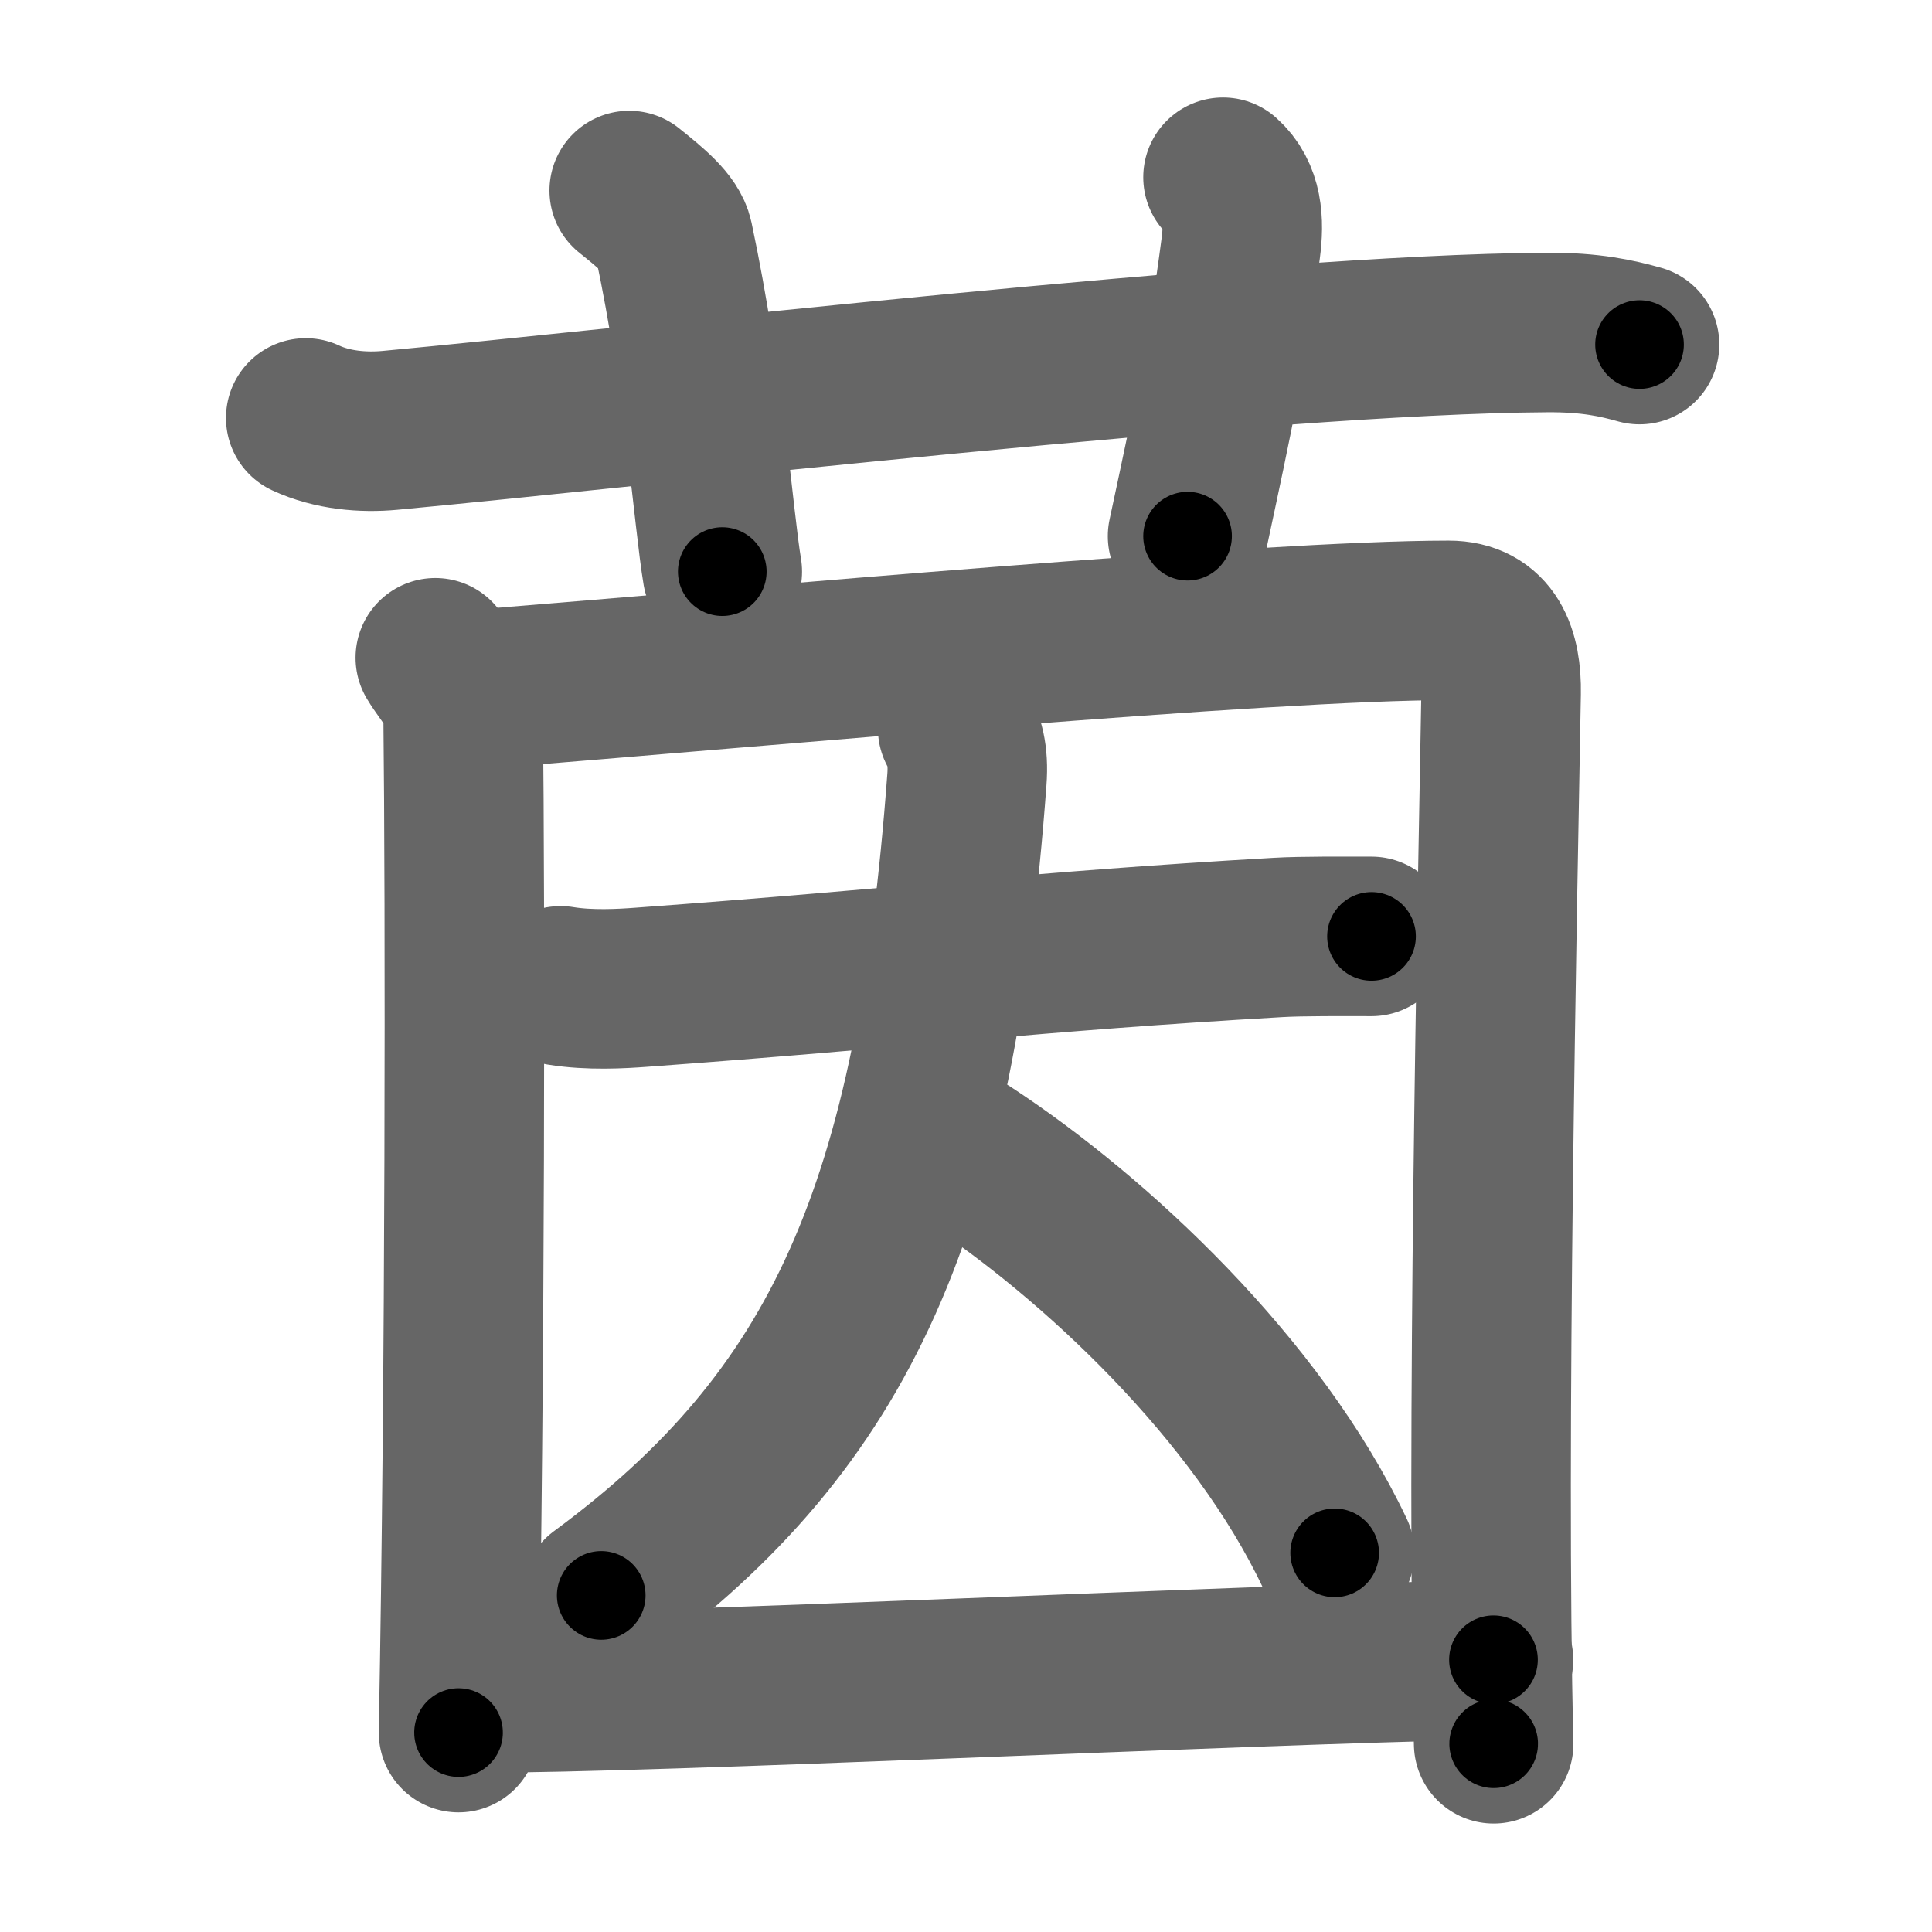 <svg xmlns="http://www.w3.org/2000/svg" width="109" height="109" viewBox="0 0 109 109" id="8335"><g fill="none" stroke="#666" stroke-width="9" stroke-linecap="round" stroke-linejoin="round"><g><g><path d="M17.25,23.58c1.5,0.7,3.25,0.84,4.75,0.7c13.79-1.28,49.35-5.43,65.25-5.52c2.5-0.02,4,0.33,5.25,0.68" /><path d="M35.5,10.75c1.25,1,2.31,1.87,2.5,2.75c1.75,8.25,2.25,15.75,2.75,18.75" /><path d="M69,10c1.12,1,1.2,2.49,1,4c-0.75,5.75-1.5,9.25-3,16.25" /></g><g><g p5:part="1" xmlns:p5="http://kanjivg.tagaini.net"><path d="M24.56,37.11c0.64,1.07,1.56,1.87,1.57,3.29c0.12,10.66,0.12,36.99-0.26,57.35" /><path d="M27.51,38.85C42.77,37.62,71.5,35,81.73,35c2.33,0,3,1.86,2.96,4.11c-0.21,11.76-0.85,42.65-0.42,59.27" /></g><g><path d="M31.63,55.62c1.63,0.27,3.47,0.16,4.54,0.08c15.27-1.12,21.84-2,35.93-2.81c1.35-0.08,3.77-0.06,5.28-0.06" /><path d="M54.03,41.1c0.35,0.67,0.63,1.45,0.52,2.89C52.75,68.25,47.5,80,33.92,90.01" /><path d="M54.6,65.11c7.22,4.74,16.32,13.26,20.7,22.5" /></g><g p5:part="2" xmlns:p5="http://kanjivg.tagaini.net"><path d="M26.67,95.52c11.06,0,42.31-1.57,57.59-1.88" /></g></g></g></g><g fill="none" stroke="#000" stroke-width="5" stroke-linecap="round" stroke-linejoin="round"><g><g><path d="M17.25,23.58c1.5,0.7,3.25,0.84,4.75,0.7c13.79-1.28,49.35-5.43,65.25-5.52c2.5-0.02,4,0.33,5.25,0.68" stroke-dasharray="75.67" stroke-dashoffset="75.67"><animate id="0" attributeName="stroke-dashoffset" values="75.67;0" dur="0.57s" fill="freeze" begin="0s;8335.click" /></path><path d="M35.5,10.75c1.25,1,2.31,1.87,2.5,2.75c1.75,8.25,2.25,15.75,2.75,18.75" stroke-dasharray="22.73" stroke-dashoffset="22.73"><animate attributeName="stroke-dashoffset" values="22.73" fill="freeze" begin="8335.click" /><animate id="1" attributeName="stroke-dashoffset" values="22.73;0" dur="0.23s" fill="freeze" begin="0.end" /></path><path d="M69,10c1.12,1,1.2,2.49,1,4c-0.75,5.75-1.5,9.25-3,16.25" stroke-dasharray="20.83" stroke-dashoffset="20.83"><animate attributeName="stroke-dashoffset" values="20.83" fill="freeze" begin="8335.click" /><animate id="2" attributeName="stroke-dashoffset" values="20.83;0" dur="0.21s" fill="freeze" begin="1.end" /></path></g><g><g p5:part="1" xmlns:p5="http://kanjivg.tagaini.net"><path d="M24.56,37.11c0.64,1.07,1.56,1.87,1.57,3.29c0.12,10.66,0.12,36.99-0.26,57.35" stroke-dasharray="61.06" stroke-dashoffset="61.06"><animate attributeName="stroke-dashoffset" values="61.06" fill="freeze" begin="8335.click" /><animate id="3" attributeName="stroke-dashoffset" values="61.06;0" dur="0.46s" fill="freeze" begin="2.end" /></path><path d="M27.51,38.85C42.77,37.62,71.5,35,81.73,35c2.33,0,3,1.86,2.96,4.11c-0.21,11.76-0.85,42.65-0.42,59.27" stroke-dasharray="119.43" stroke-dashoffset="119.43"><animate attributeName="stroke-dashoffset" values="119.43" fill="freeze" begin="8335.click" /><animate id="4" attributeName="stroke-dashoffset" values="119.43;0" dur="0.9s" fill="freeze" begin="3.end" /></path></g><g><path d="M31.63,55.62c1.63,0.27,3.47,0.16,4.54,0.08c15.27-1.12,21.84-2,35.93-2.81c1.35-0.08,3.77-0.06,5.28-0.06" stroke-dasharray="45.87" stroke-dashoffset="45.87"><animate attributeName="stroke-dashoffset" values="45.87" fill="freeze" begin="8335.click" /><animate id="5" attributeName="stroke-dashoffset" values="45.87;0" dur="0.46s" fill="freeze" begin="4.end" /></path><path d="M54.03,41.1c0.35,0.67,0.63,1.45,0.52,2.89C52.75,68.25,47.5,80,33.92,90.01" stroke-dasharray="55.36" stroke-dashoffset="55.36"><animate attributeName="stroke-dashoffset" values="55.36" fill="freeze" begin="8335.click" /><animate id="6" attributeName="stroke-dashoffset" values="55.36;0" dur="0.55s" fill="freeze" begin="5.end" /></path><path d="M54.6,65.11c7.22,4.74,16.32,13.26,20.7,22.5" stroke-dasharray="30.91" stroke-dashoffset="30.91"><animate attributeName="stroke-dashoffset" values="30.91" fill="freeze" begin="8335.click" /><animate id="7" attributeName="stroke-dashoffset" values="30.91;0" dur="0.31s" fill="freeze" begin="6.end" /></path></g><g p5:part="2" xmlns:p5="http://kanjivg.tagaini.net"><path d="M26.67,95.52c11.06,0,42.31-1.57,57.59-1.88" stroke-dasharray="57.62" stroke-dashoffset="57.62"><animate attributeName="stroke-dashoffset" values="57.62" fill="freeze" begin="8335.click" /><animate id="8" attributeName="stroke-dashoffset" values="57.62;0" dur="0.58s" fill="freeze" begin="7.end" /></path></g></g></g></g></svg>